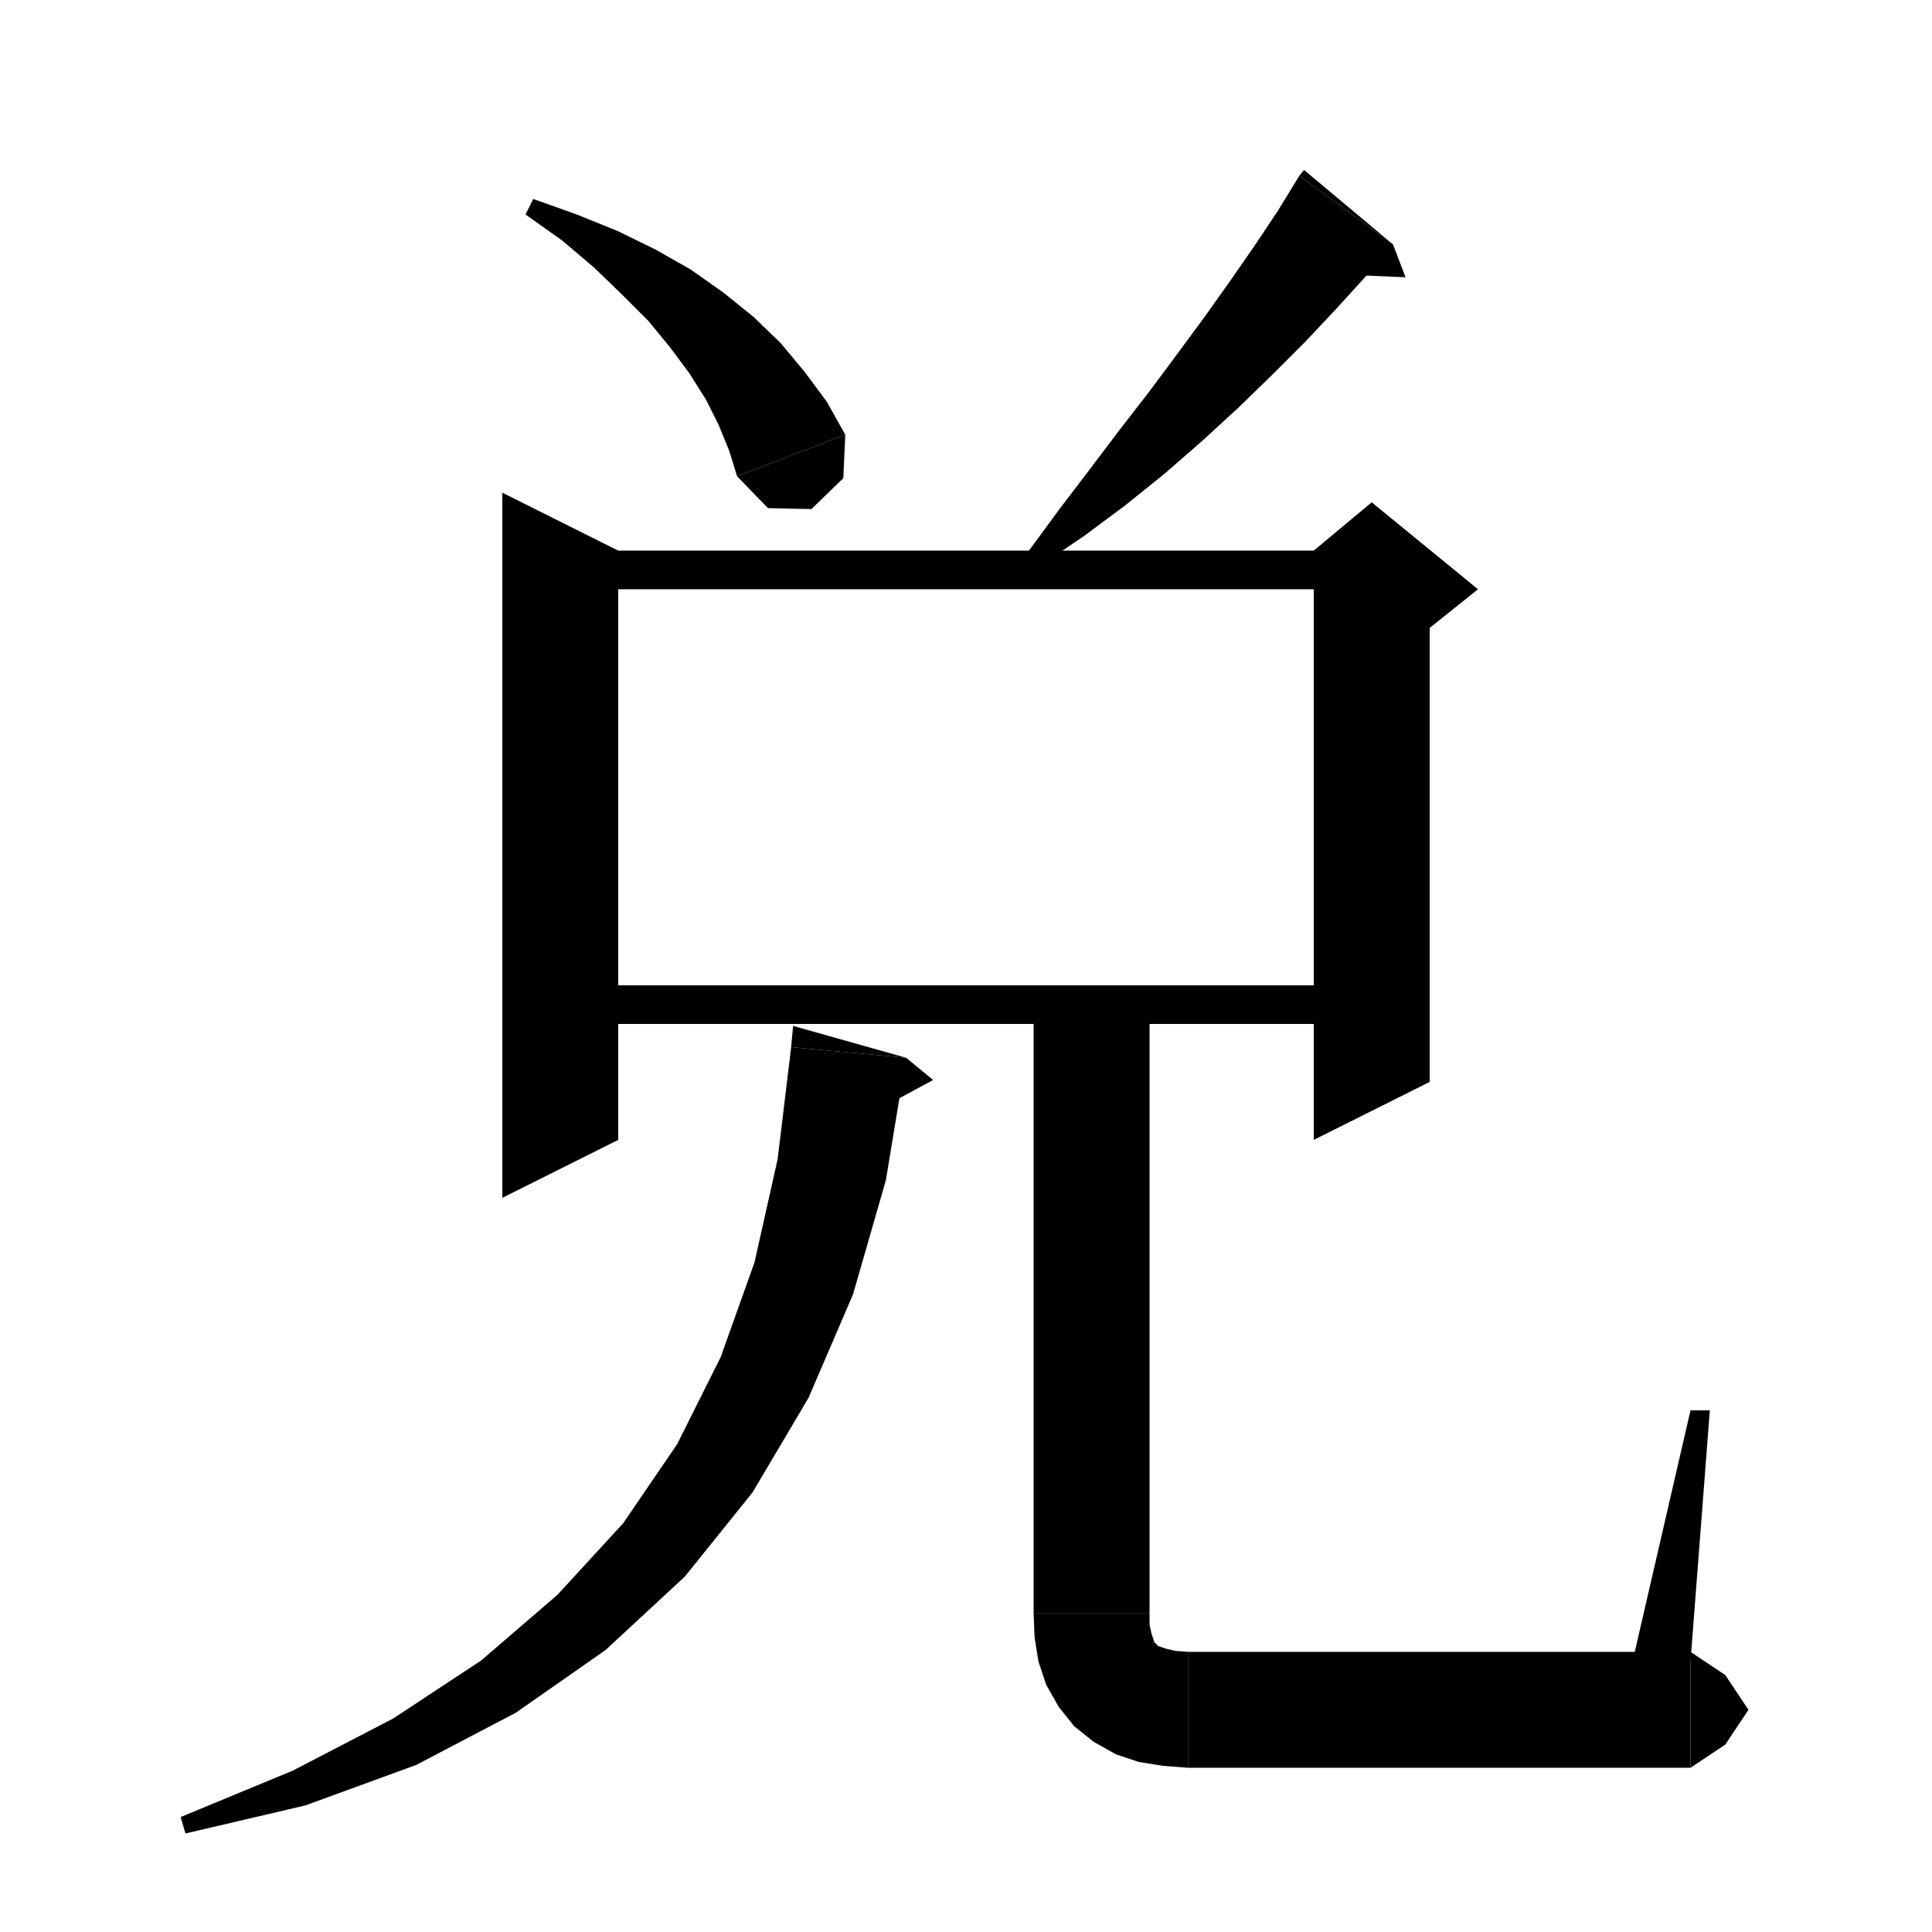 <svg xmlns="http://www.w3.org/2000/svg" xmlns:xlink="http://www.w3.org/1999/xlink" version="1.1" baseProfile="full" viewBox="0 0 200 200" width="200" height="200">
<g fill="black">
<polygon points="55.2,20.6 59.7,22.2 63.9,23.9 67.8,25.8 71.5,27.9 74.9,30.3 78,32.8 80.8,35.5 83.3,38.5 85.6,41.6 87.5,45 76.3,49.3 75.5,46.7 74.4,44 73.1,41.4 71.4,38.7 69.4,36 67.1,33.2 64.4,30.5 61.5,27.7 58.2,24.9 54.4,22.2 " />
<polygon points="87.5,45 87.3,49.5 84,52.7 79.5,52.6 76.3,49.3 " />
<polygon points="144.2,25.3 141.3,28.7 138.3,32 135.1,35.4 131.7,38.8 128.2,42.2 124.5,45.6 120.6,49 116.5,52.3 112.2,55.5 107.6,58.6 106.3,57.3 109.6,52.8 112.8,48.6 115.9,44.5 119,40.5 121.9,36.6 124.7,32.8 127.4,29 129.9,25.4 132.3,21.8 134.5,18.2 " />
<polygon points="134.5,18.2 144.2,25.3 135,17.6 " />
<polygon points="144.2,25.3 145.5,28.7 138.3,28.4 " />
<polygon points="64,57 64,118 52,124 52,51 " />
<polygon points="58,57 142,57 142,61 58,61 " />
<polygon points="148,59 148,112 136,118 136,59 " />
<polygon points="136,57 142,52 153,61 148,65 136,59 " />
<polygon points="58,102 142,102 142,106 58,106 " />
<polygon points="93.8,109.5 91.7,122.2 88.3,134 83.7,144.7 77.9,154.5 70.9,163.2 62.7,170.8 53.4,177.3 43.1,182.7 31.6,186.9 19.2,189.8 18.7,188.1 30.3,183.3 40.7,177.9 49.8,171.9 57.7,165.1 64.5,157.7 70.1,149.5 74.6,140.5 78.1,130.7 80.5,120 81.9,108.4 " />
<polygon points="81.9,108.4 93.8,109.5 82.1,106.2 " />
<polygon points="93.8,109.5 96.6,111.8 90.3,115.2 " />
<polygon points="119,102 119,167 107,167 107,102 " />
<polygon points="119,167 116.6,170.6 113,173 109.4,170.6 107,167 " />
<polygon points="119,167 119,168.2 119.2,169.1 119.4,169.7 119.5,170 119.7,170.2 119.9,170.4 120.2,170.5 120.8,170.7 121.7,170.9 123,171 123,183 120.4,182.8 117.9,182.4 115.5,181.6 113.2,180.3 111.2,178.7 109.6,176.7 108.3,174.4 107.5,172 107.1,169.5 107,167 " />
<polygon points="123,171 127.2,172.8 129,177 127.2,181.2 123,183 " />
<polygon points="123,171 175,171 175,183 123,183 " />
<polygon points="175,171 178.6,173.4 181,177 178.6,180.6 175,183 " />
<polygon points="169,172 175,146 177,146 175,172 " />
</g>
</svg>
